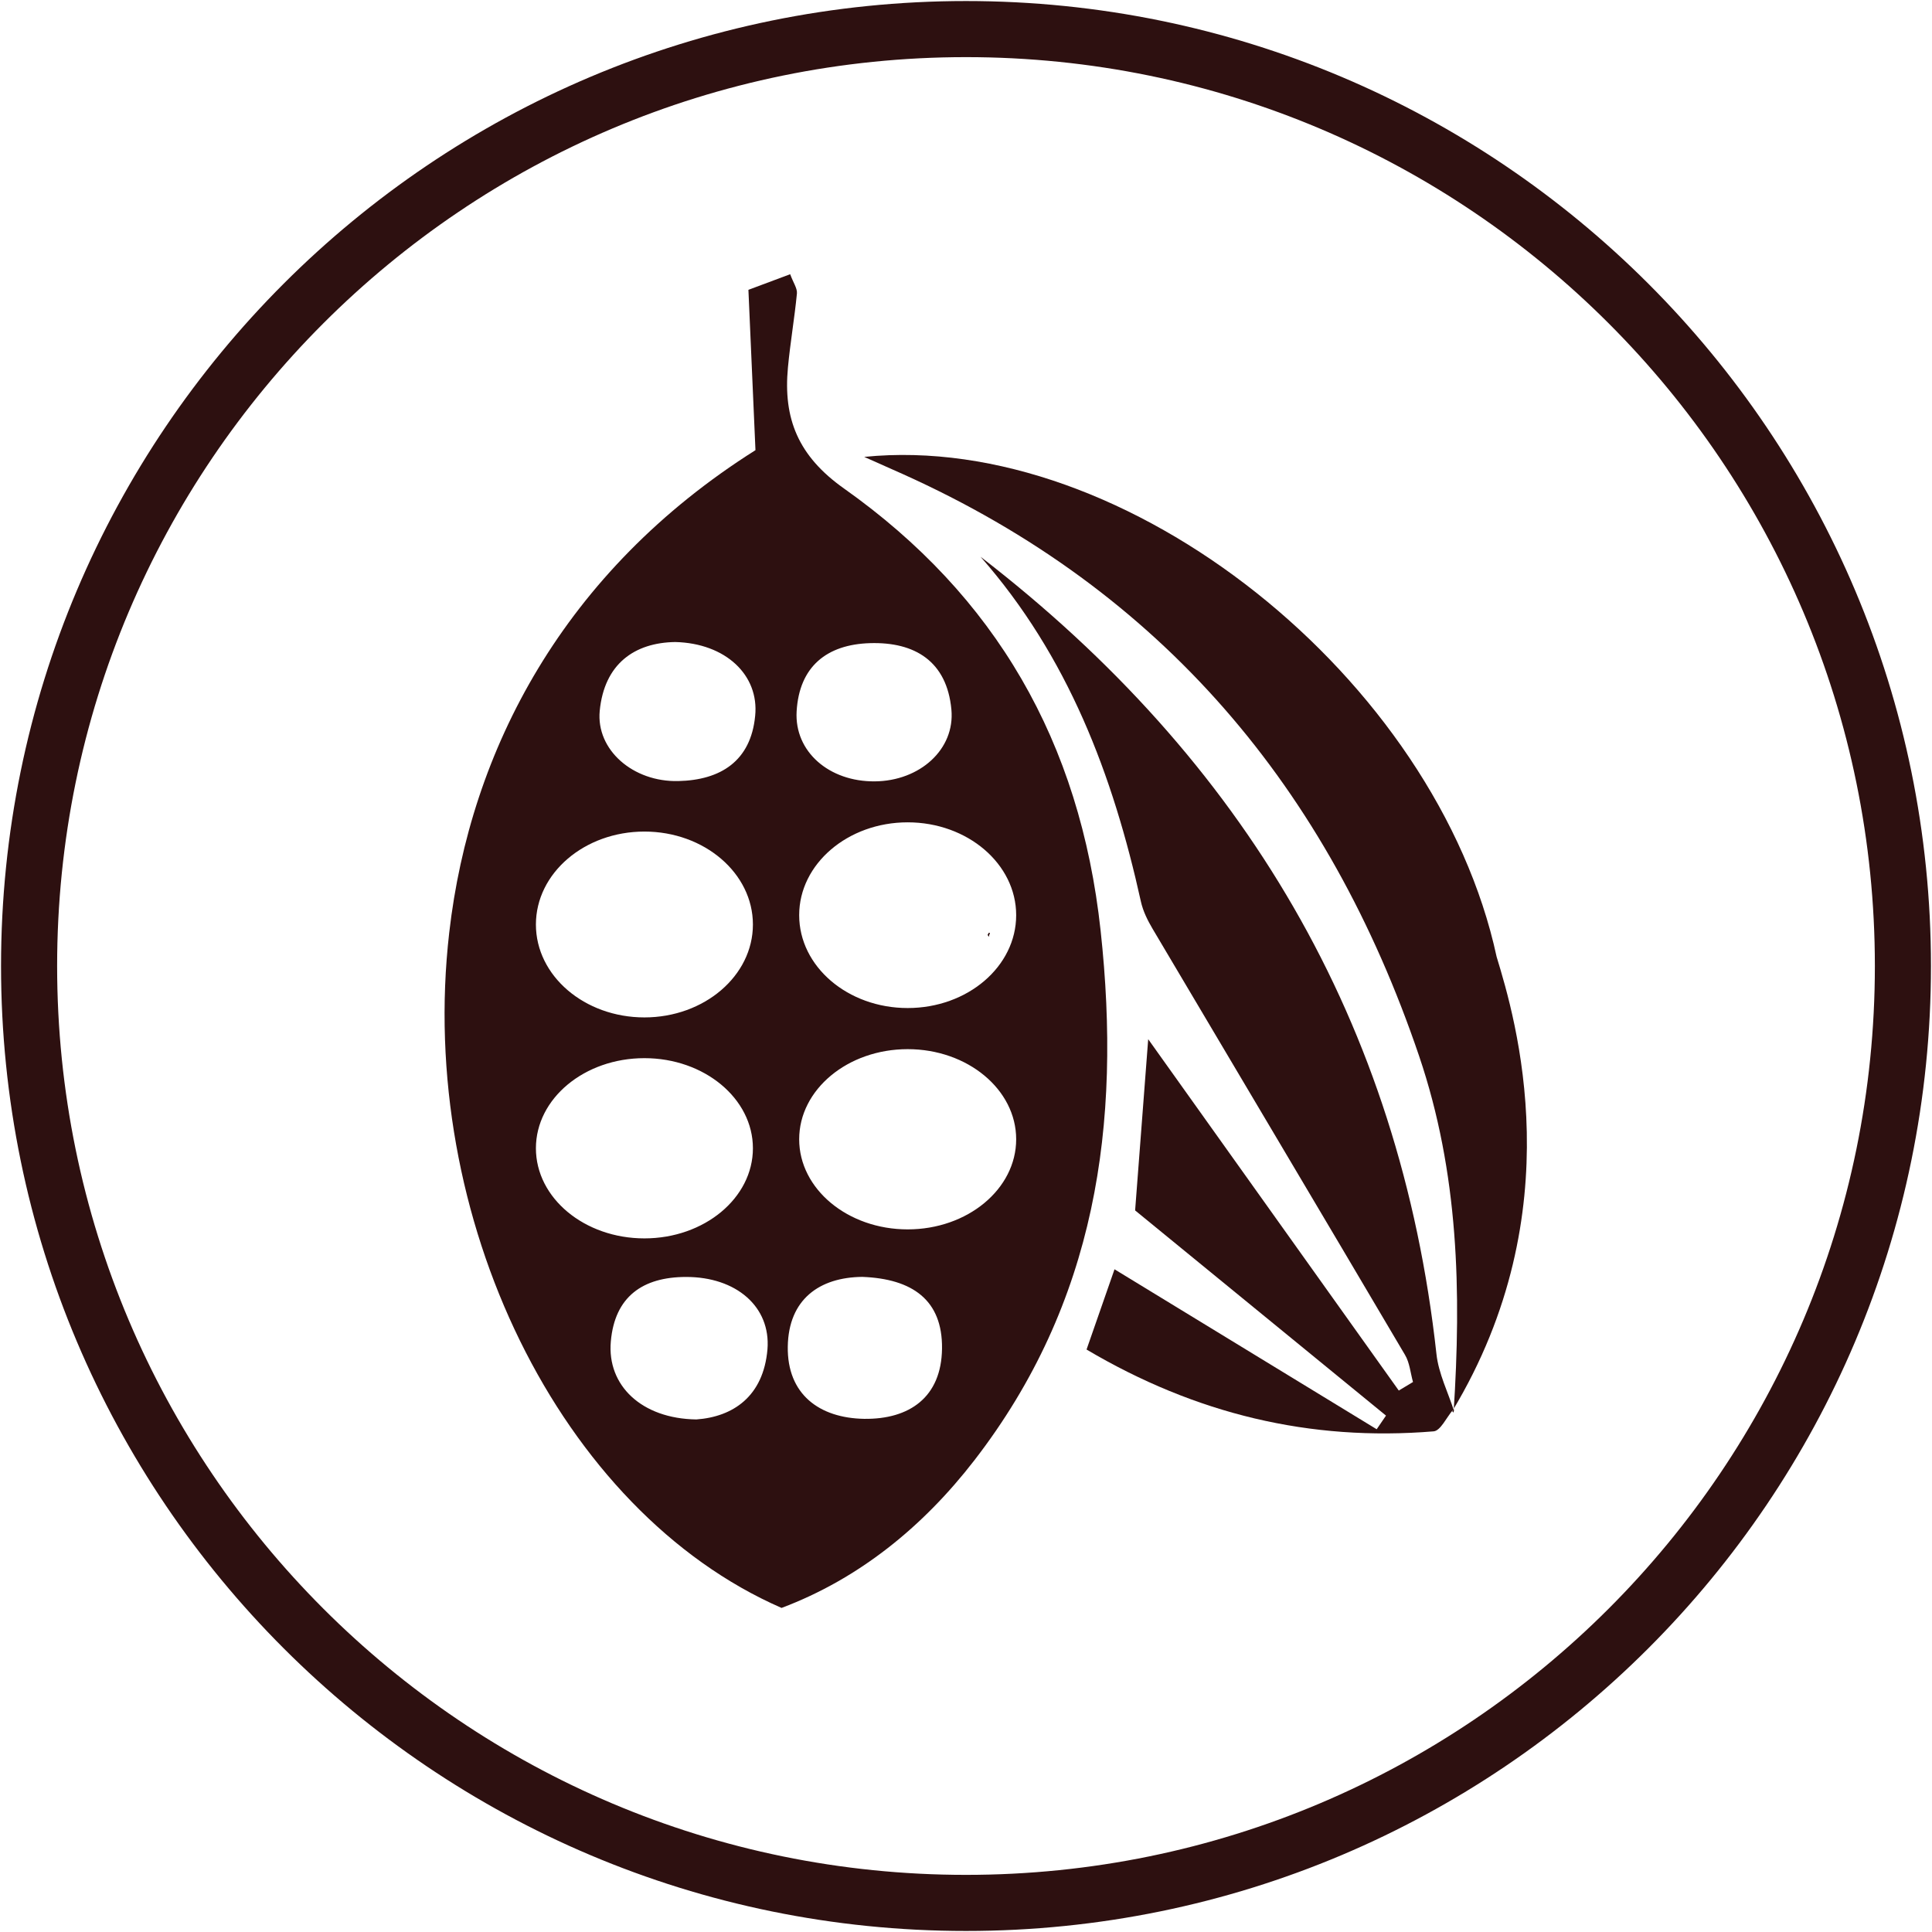 <?xml version="1.0" encoding="UTF-8"?>
<svg width="930px" height="930px" viewBox="0 0 930 930" version="1.1" xmlns="http://www.w3.org/2000/svg" xmlns:xlink="http://www.w3.org/1999/xlink">
    <title>Group 13</title>
    <g id="Page-1" stroke="none" stroke-width="1" fill="none" fill-rule="evenodd">
        <g id="Group-13" transform="translate(14, 14)" fill="#2D1010">
            <path d="M451,-13.5 C194.474,-13.5 -13.5,194.474 -13.5,451 C-13.5,707.526 194.474,915.5 451,915.5 C707.526,915.5 915.5,707.526 915.5,451 C915.5,194.474 707.526,-13.5 451,-13.5 Z M451,13.5 C692.615,13.5 888.5,209.385 888.5,451 C888.5,692.615 692.615,888.5 451,888.5 C209.385,888.5 13.5,692.615 13.5,451 C13.5,209.385 209.385,13.5 451,13.5 Z" id="Stroke-1" fill-rule="nonzero"></path>
            <path d="M685.349,664.753 C682.272,668.327 679.413,674.753 676.084,675.005 C616.587,679.915 561.469,666.63 509.029,635.619 C514.059,621.215 518.293,609.086 522.491,596.992 C565.124,623.02 606.924,648.507 648.688,673.994 C650.171,671.828 651.691,669.626 653.175,667.424 C612.425,634.103 571.71,600.782 532.408,568.653 C534.651,539.447 536.497,515.007 538.705,486.235 C580.288,544.538 619.808,599.952 659.328,655.366 C661.608,653.995 663.888,652.623 666.168,651.251 C664.937,646.883 664.575,641.937 662.295,638.147 C621.943,569.736 581.301,501.47 540.84,433.131 C538.415,429.052 536.208,424.575 535.194,419.991 C521.731,359.053 500.126,301.905 458,254 C584.739,351.724 659.943,478.329 677.459,637.785 C678.472,647.208 683.069,656.233 686,665.439 L685.349,664.753 Z" id="Fill-3"></path>
            <path d="M685.708,666 C689.468,607.855 688.239,550.722 669.077,494.238 C625.401,365.598 545.427,270.363 420.584,214.205 C415.341,211.857 410.135,209.582 402,205.934 C528.289,193.186 677.537,312.834 706.425,446.567 C715.5,476.361 743.194,568.96 685.057,665.314 L685.708,666 Z" id="Fill-5"></path>
            <path d="M422.925,471.235 C394.086,471.235 370.697,451.262 370.697,426.521 C370.697,401.889 394.086,381.843 422.925,381.843 C451.764,381.843 475.153,401.889 475.153,426.521 C475.153,451.262 451.764,471.235 422.925,471.235 M422.925,577.784 C394.086,577.784 370.697,558.352 370.697,534.406 C370.697,510.46 394.086,491.028 422.925,491.028 C451.764,491.028 475.153,510.46 475.153,534.406 C475.153,558.352 451.764,577.784 422.925,577.784 M401.991,668.982 C380.371,668.621 364.85,657.136 365.211,634.201 C365.572,611.41 380.479,600.863 401.052,600.647 C425.163,601.55 439.745,611.771 439.456,635.176 C439.168,658.616 423.719,669.271 401.991,668.982 M369.47,328.424 C370.733,306.826 384.016,296.243 404.698,295.593 C426.463,294.907 441.802,304.406 443.968,327.521 C445.773,346.772 428.7,361.942 407.116,362.123 C385.171,362.339 368.351,347.856 369.47,328.424 M355.43,635.537 C353.481,658.219 338.826,668.007 321.213,669.271 C294.828,668.91 278.152,652.91 280.029,631.744 C281.906,610.182 295.369,600.683 316.268,600.683 C340.27,600.647 357.09,614.95 355.43,635.537 M243.971,538.74 C243.971,514.794 267.324,495.362 296.199,495.362 C325.038,495.362 348.427,514.794 348.427,538.74 C348.427,562.687 325.038,582.118 296.199,582.118 C267.324,582.118 243.971,562.687 243.971,538.74 M296.199,386.286 C325.038,386.286 348.427,406.331 348.427,431.036 C348.427,455.705 325.038,475.75 296.199,475.75 C267.324,475.75 243.971,455.705 243.971,431.036 C243.971,406.331 267.324,386.286 296.199,386.286 M274.687,328.171 C276.889,305.562 291.435,295.34 311.034,295.051 C335.289,295.629 351.495,310.979 349.51,330.591 C347.417,352.371 332.871,361.509 312.55,361.978 C290.713,362.52 272.883,346.953 274.687,328.171 M515.795,433.925 C505.905,342.98 465.264,272.838 392.282,221.153 C370.156,205.514 362.973,187.455 365.283,162.931 C366.402,150.94 368.46,139.165 369.615,127.246 C369.831,124.79 367.846,122.081 366.366,118 C358.534,120.926 351.459,123.598 346.262,125.513 C347.489,153.468 348.608,179.112 349.655,202.697 C257.29,260.992 212.317,347.061 202.247,434.901 C186.438,572.005 255.558,713.444 362.215,760 C399.428,745.986 430.252,720.992 455.013,688.956 C513.521,613.252 525.974,527.544 515.795,433.925" id="Fill-7"></path>
            <path d="M462.486,435.1 C462.306,435.712 462.054,436.288 461.874,436.9 C461.766,436.612 461.658,436.252 461.514,435.928 C461.658,435.712 461.766,435.388 461.874,435.172 C462.054,435.1 462.306,435.1 462.486,435.1" id="Fill-9"></path>
            <path d="M462.486,435.1 C462.306,435.712 462.054,436.288 461.874,436.9 C461.766,436.612 461.658,436.252 461.514,435.928 C461.658,435.712 461.766,435.388 461.874,435.172 C462.054,435.1 462.306,435.1 462.486,435.1" id="Fill-11"></path>
        </g>
    </g>
</svg>